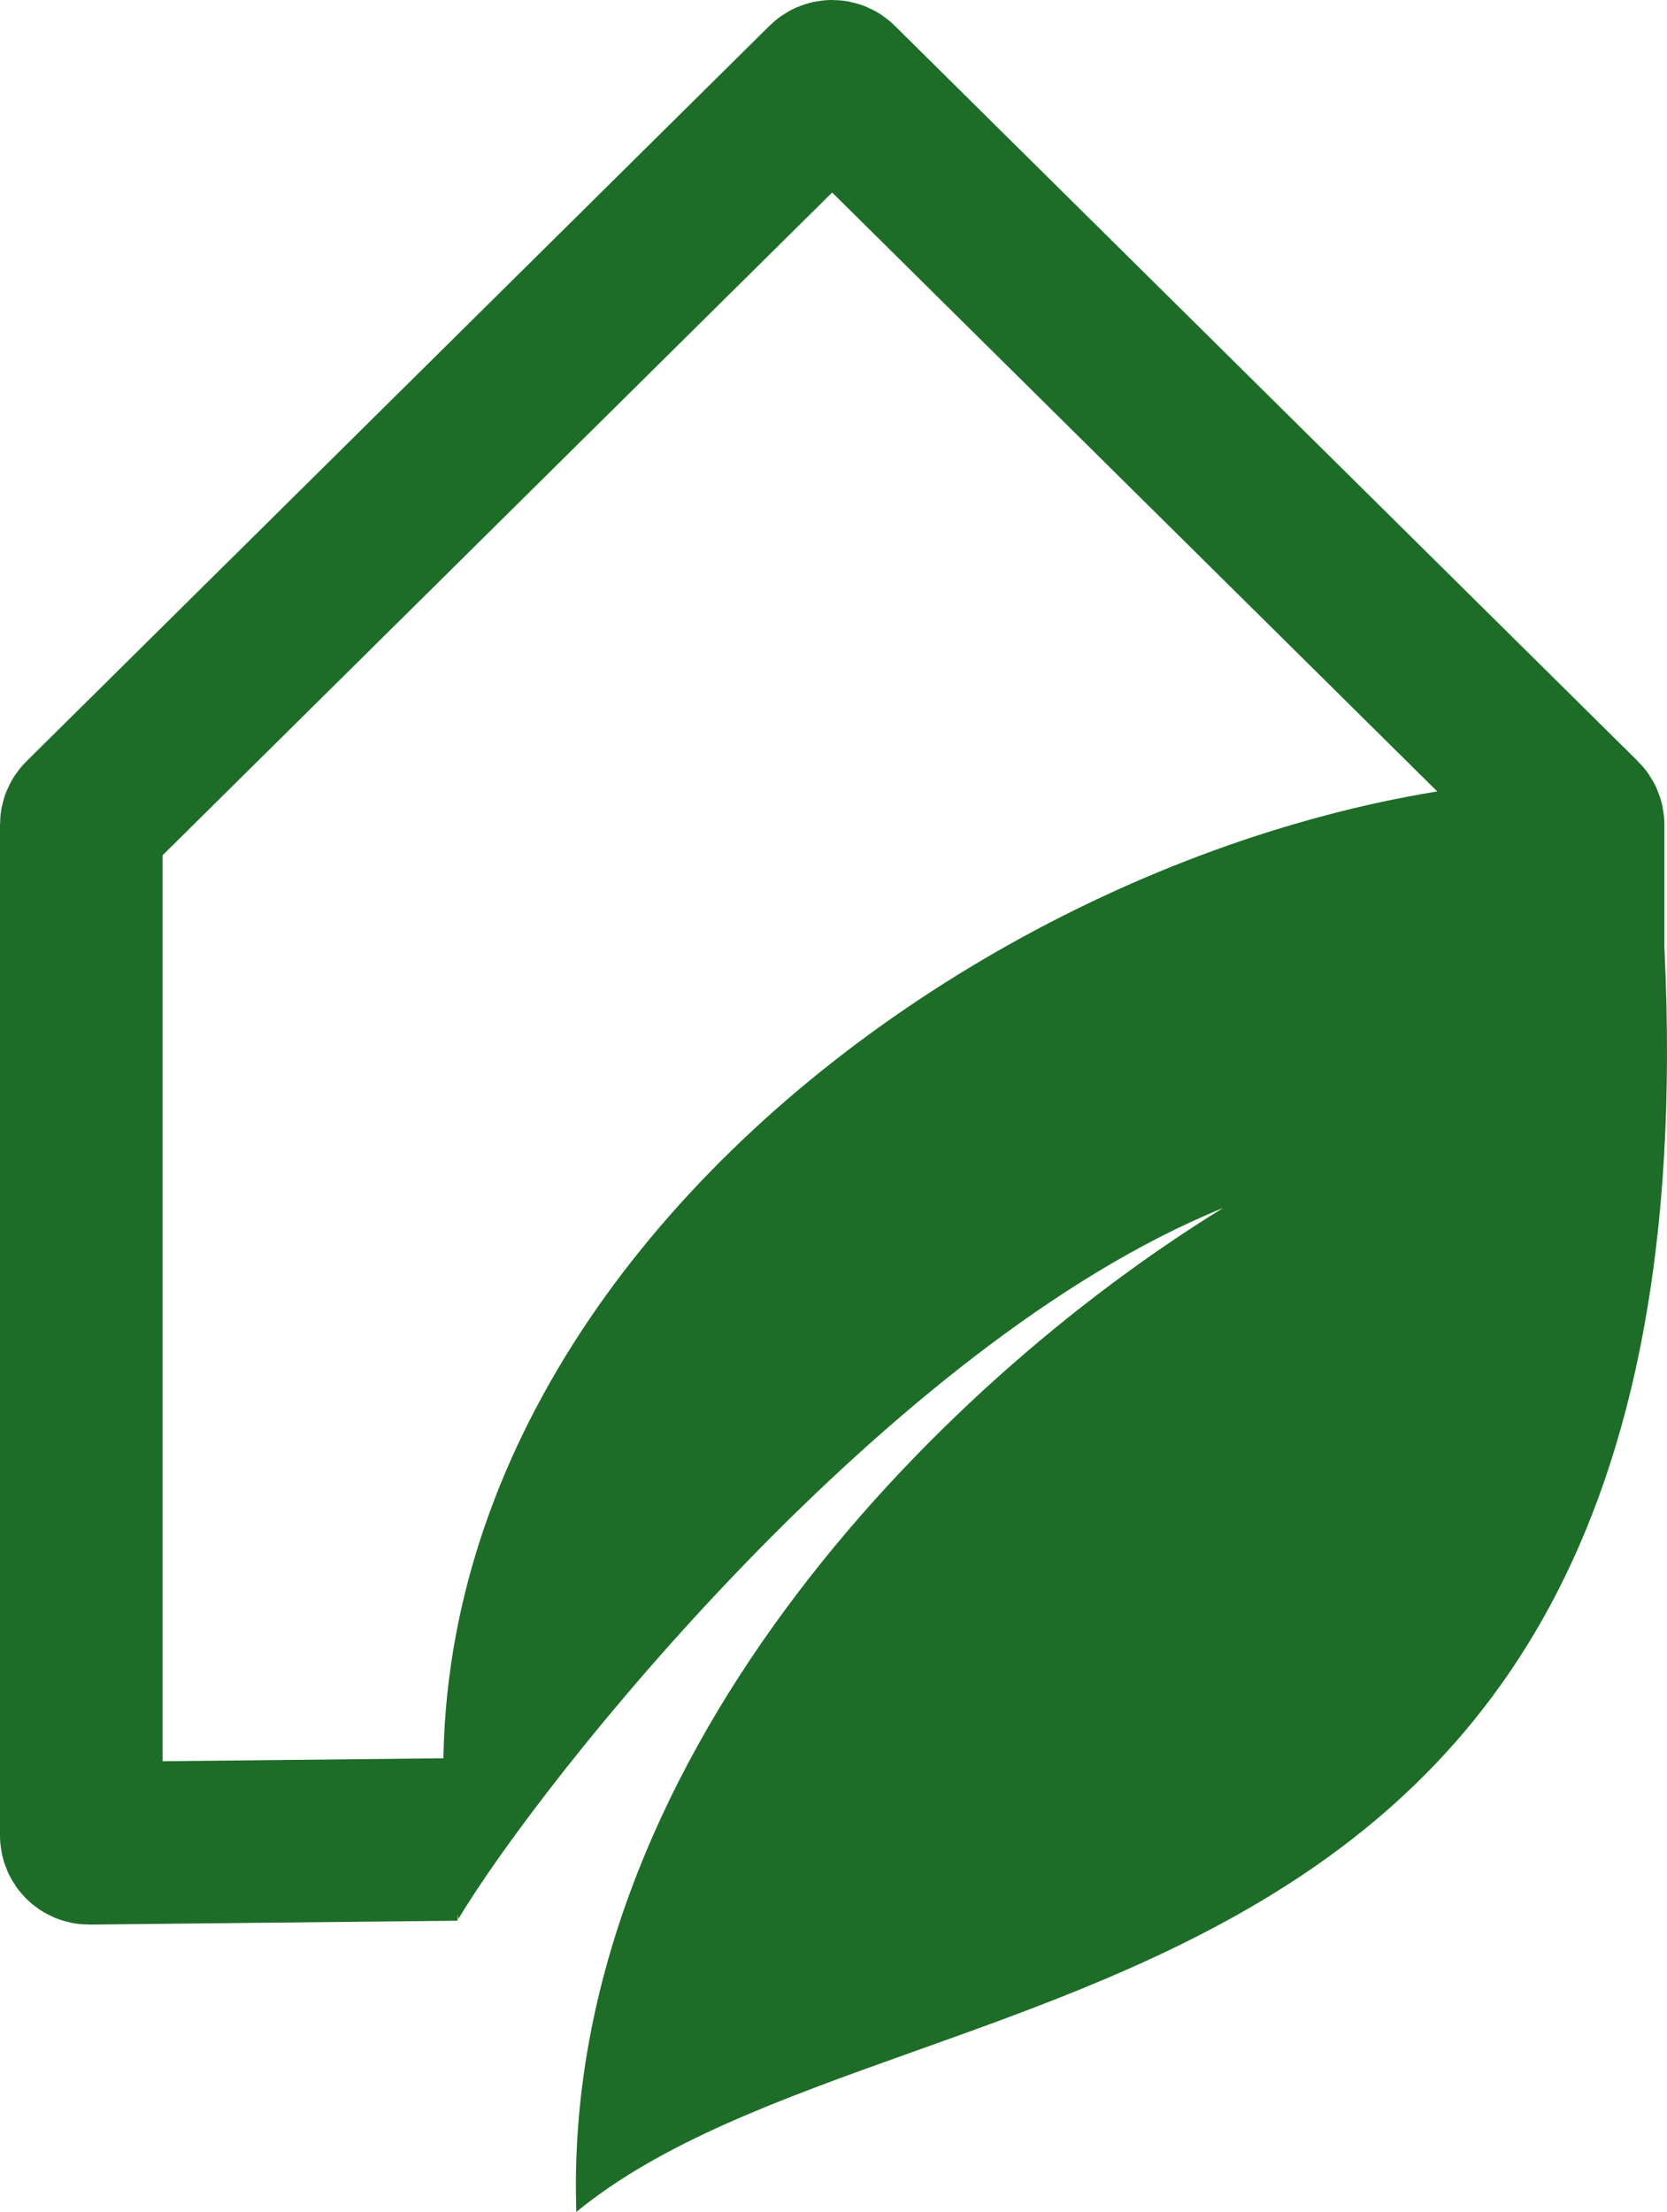 <?xml version="1.0" encoding="UTF-8"?>
<svg id="Layer_2" data-name="Layer 2" xmlns="http://www.w3.org/2000/svg" viewBox="0 0 215.34 285.7">
  <defs>
    <style>
      .cls-1 {
        fill: none;
        stroke: #1d6d28;
        stroke-miterlimit: 10;
        stroke-width: 21px;
      }

      .cls-2 {
        fill: #1d6d28;
      }
    </style>
  </defs>
  <g id="test">
    <path class="cls-1" d="m204.5,126.09v-19.58c0-.27-.11-.52-.3-.71L108.2,10.79c-.39-.39-1.02-.39-1.41,0L10.8,105.8c-.19.19-.3.44-.3.71v130.58c0,.55.45,1,1,1l47.5-.5"/>
    <path class="cls-2" d="m213.22,100.7c-70.93-4.51-171.17,62.22-154.01,147.17,10.48-17.57,55.35-74.21,98.79-91.84-37.5,23.06-85.5,72.06-83.55,129.67,44-36,157.77-17,138.77-185Z"/>
  </g>
</svg>